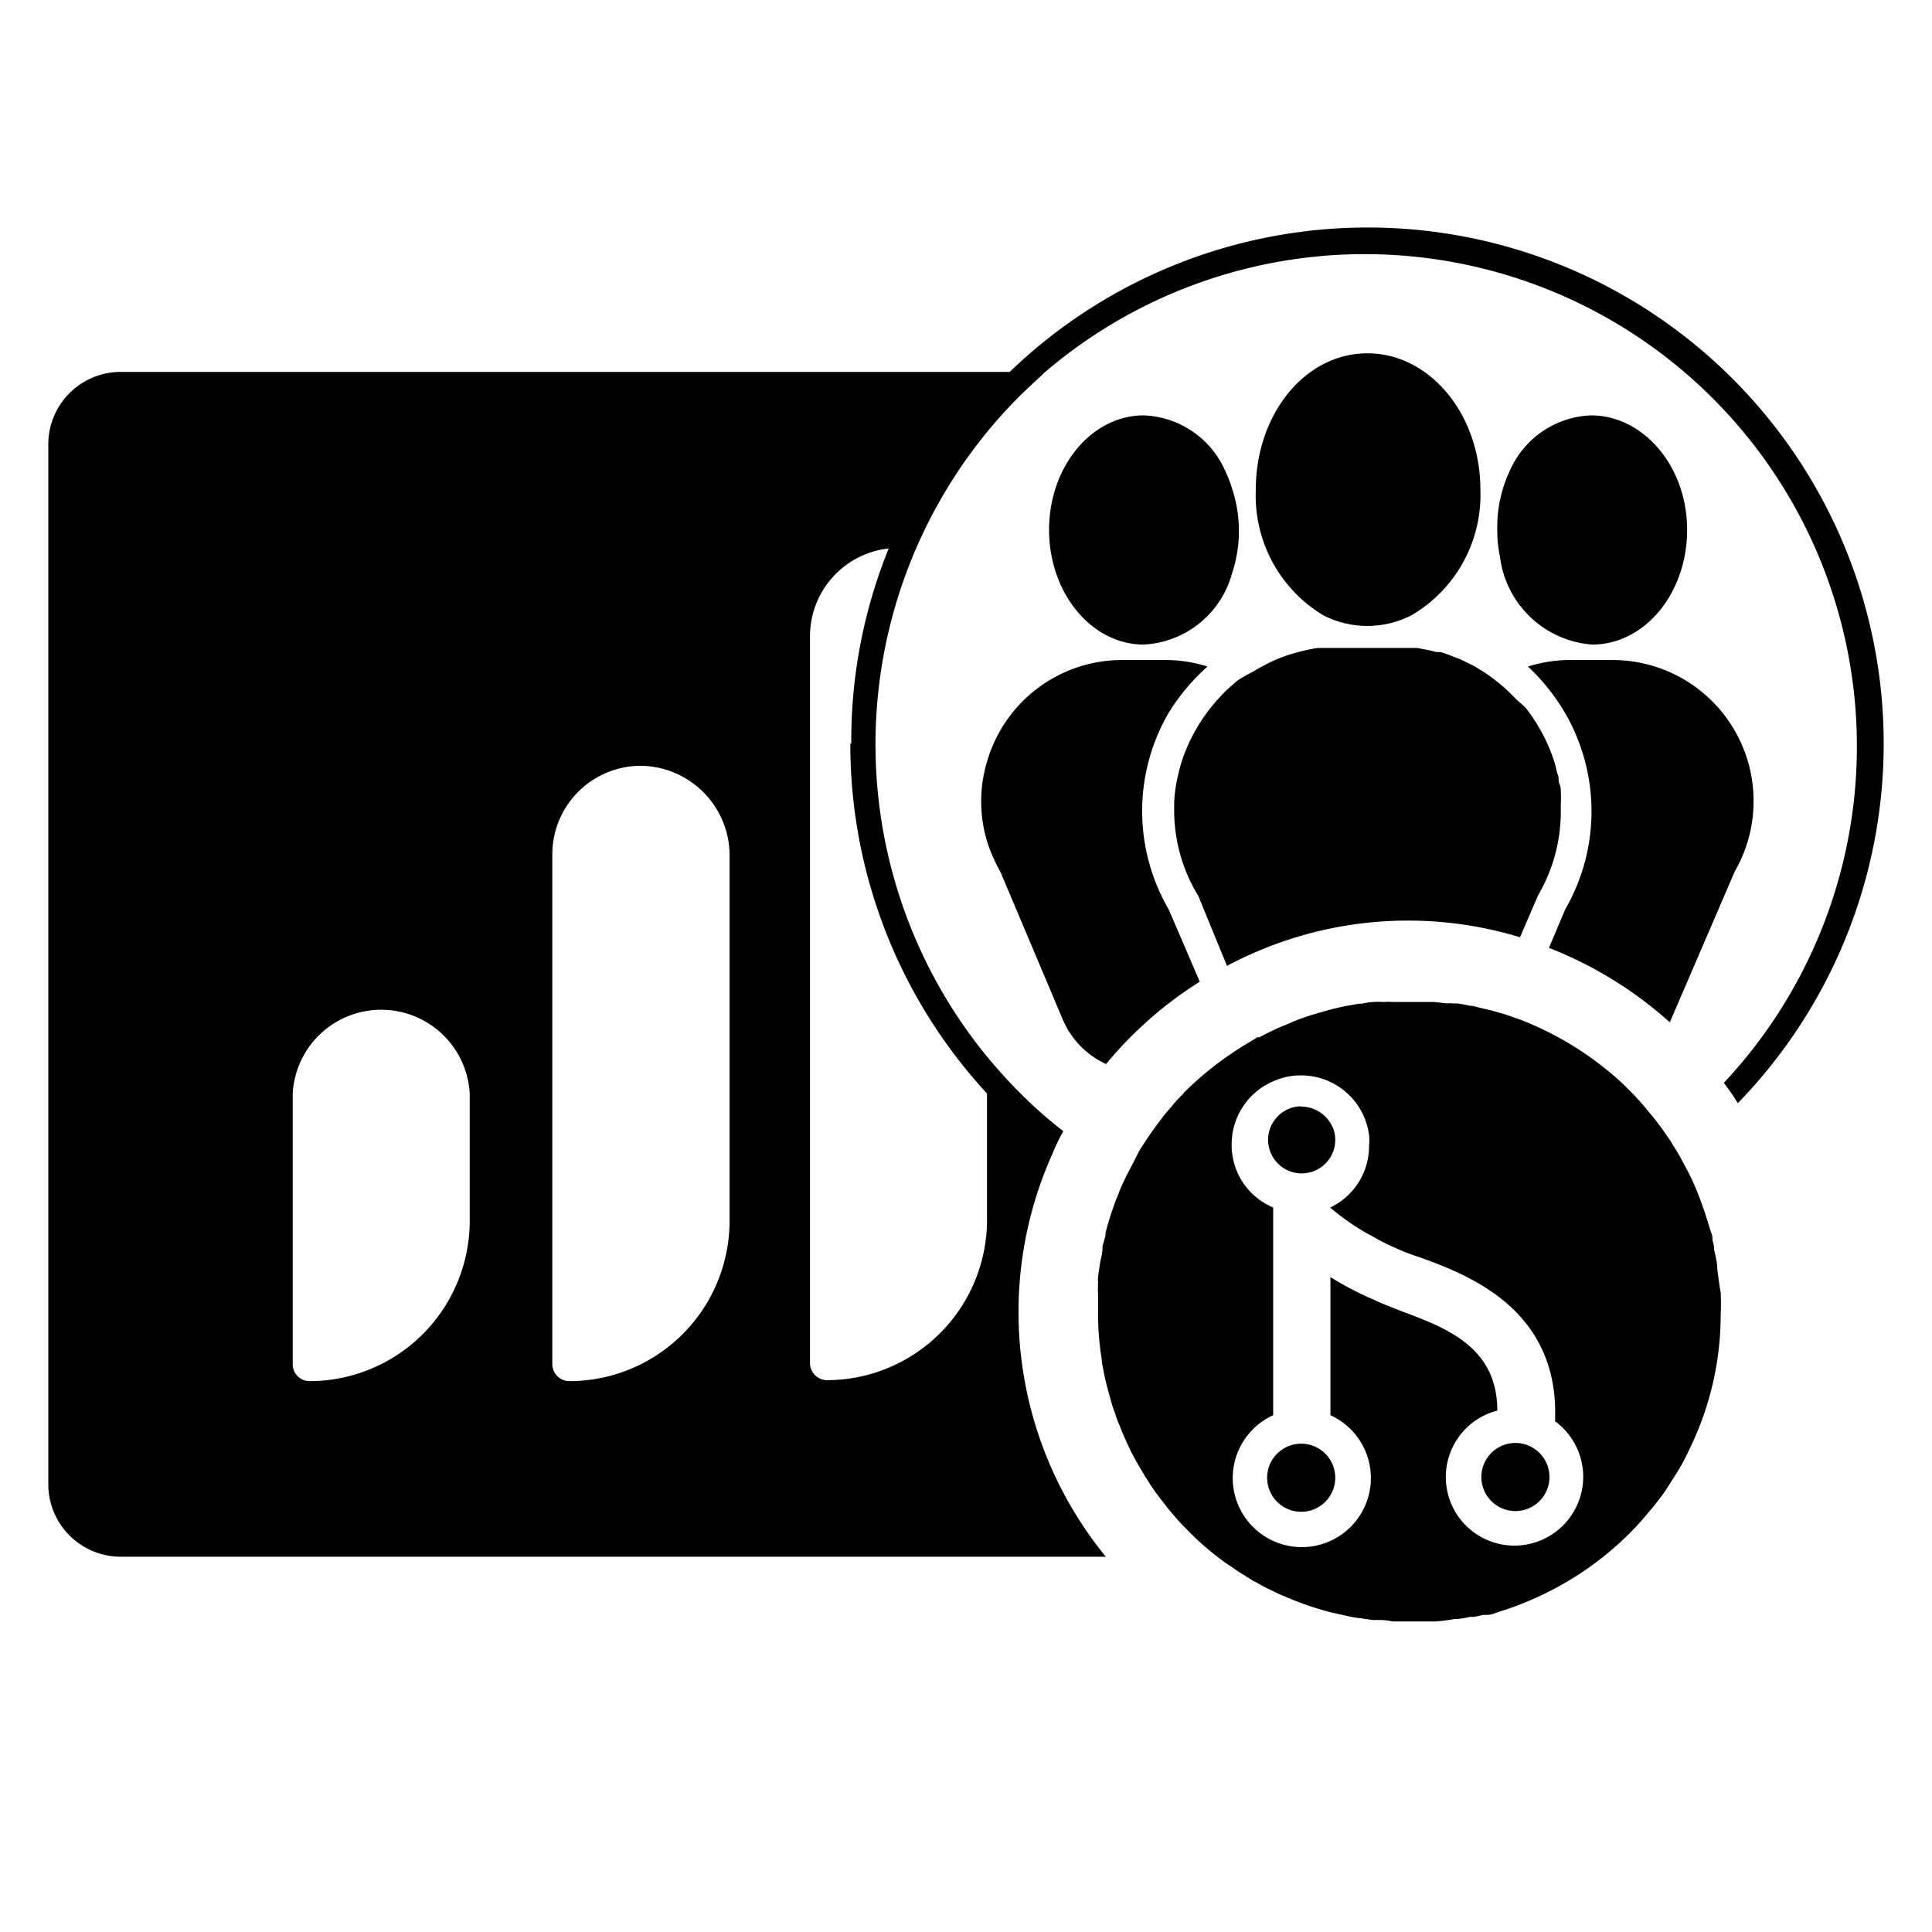 <svg id="Layer_1" data-name="Layer 1" xmlns="http://www.w3.org/2000/svg" width="80" height="80" viewBox="0 0 80 80">
  <g>
    <path d="M71.74,15.68a21.36,21.36,0,0,0-29.93-.28H5a3,3,0,0,0-3,3V61.46a3,3,0,0,0,3,3H45.79a16,16,0,0,1-2.2-16.71,7.62,7.62,0,0,1,.44-.91,18.54,18.54,0,0,1-1.82-1.61c-.45-.45-.89-.94-1.3-1.43a20.41,20.41,0,0,1,1.3-27.39c.35-.34.7-.66,1.06-1A20.38,20.38,0,0,1,71.38,44.84a9.64,9.64,0,0,1,.58.84,21.37,21.37,0,0,0-.22-30ZM19.45,50.55a6.64,6.64,0,0,1-6.64,6.64.7.7,0,0,1-.69-.69V45.29a3.67,3.67,0,0,1,7.33,0Zm10.76,0a6.64,6.64,0,0,1-6.64,6.64.71.71,0,0,1-.7-.69V35.38a3.67,3.67,0,0,1,3.67-3.67,3.72,3.72,0,0,1,3.67,3.62Zm5-19.76a21.32,21.32,0,0,0,5.66,14.49V50.5a6.64,6.64,0,0,1-6.64,6.65.71.71,0,0,1-.69-.7V26.36a3.66,3.66,0,0,1,3.26-3.65A21.13,21.13,0,0,0,35.25,30.79Z"/>
    <path d="M64.14,39.25a16.39,16.39,0,0,1,5,3.08.52.52,0,0,0,.06-.13l2.63-6.11a5.84,5.84,0,0,0-5.06-8.76H65a5.8,5.8,0,0,0-1.73.27,8.61,8.61,0,0,1,1.54,1.93,8.12,8.12,0,0,1,0,8.13Z"/>
    <path d="M40.91,31.41a5.74,5.74,0,0,0,0,3.55,6.66,6.66,0,0,0,.51,1.13L44,42.2a3.56,3.56,0,0,0,1.8,1.86,16.21,16.21,0,0,1,3.88-3.41l-1.29-3a8.09,8.09,0,0,1,0-8.13A8.61,8.61,0,0,1,50,27.6a5.81,5.81,0,0,0-1.74-.27H46.48A5.82,5.82,0,0,0,40.91,31.41Z"/>
    <path d="M51.27,28.16a1.37,1.37,0,0,0-.22.19l0,0a4.68,4.68,0,0,0-.46.43l-.22.24A7.26,7.26,0,0,0,49,31.33a6.25,6.25,0,0,0-.21.74,5.69,5.69,0,0,0-.17,1.17c0,.14,0,.26,0,.39a6.78,6.78,0,0,0,1,3.47L50.81,40a1.19,1.19,0,0,1,.22-.12,15.91,15.91,0,0,1,11.91-1.07l.75-1.74a6.86,6.86,0,0,0,.94-3.46c0-.13,0-.26,0-.4a2.55,2.55,0,0,0,0-.39c0-.12,0-.24-.06-.37s0-.27-.08-.41a2.46,2.46,0,0,1-.07-.29,6.69,6.69,0,0,0-.71-1.65,2.29,2.29,0,0,0-.18-.29,5.08,5.08,0,0,0-.38-.53L62.83,29l-.27-.27a5.78,5.78,0,0,0-.59-.52,5.41,5.41,0,0,0-.72-.5,3,3,0,0,0-.39-.22l-.39-.19-.52-.2-.29-.1-.18,0c-.26-.07-.53-.12-.8-.17h0l-.44,0H55l-.43,0h0a7.27,7.27,0,0,0-.81.17,6.34,6.34,0,0,0-1.3.49l-.3.16-.29.17A6.42,6.42,0,0,0,51.27,28.16Z"/>
    <path d="M54.78,25.47a4,4,0,0,0,3.68,0,5.78,5.78,0,0,0,2.84-5.19c0-3.12-2.09-5.65-4.68-5.65S52,17.16,52,20.28A5.79,5.79,0,0,0,54.78,25.47Z"/>
    <path d="M50.73,19.49a3.84,3.84,0,0,0-3.37-2.29c-2.16,0-3.92,2.12-3.92,4.74s1.76,4.75,3.92,4.75a4,4,0,0,0,3.67-3,4.21,4.21,0,0,0,.16-.61,5.1,5.1,0,0,0,.11-1.11,5.5,5.5,0,0,0-.27-1.7A5.1,5.1,0,0,0,50.73,19.49Z"/>
    <path d="M65.88,17.2a3.83,3.83,0,0,0-3.36,2.29A5.46,5.46,0,0,0,62,21.94a5.1,5.1,0,0,0,.11,1.11,4.16,4.16,0,0,0,3.82,3.64c2.17,0,3.93-2.12,3.93-4.75S68.05,17.2,65.88,17.2Z"/>
    <path d="M71.11,52.56c0-.29-.08-.56-.14-.85a.15.15,0,0,0,0-.09,1.22,1.22,0,0,0-.06-.26h0a.25.25,0,0,1,0-.08c0-.13-.06-.25-.1-.38s-.16-.53-.25-.79-.19-.53-.29-.78-.22-.51-.34-.75l-.39-.73c-.08-.14-.17-.29-.26-.42A3,3,0,0,0,69,47c-.11-.17-.22-.32-.35-.49s-.24-.31-.38-.47a9.59,9.59,0,0,0-.8-.89,9.94,9.94,0,0,0-.9-.82l0,0a13.27,13.27,0,0,0-3.65-2.12l-.6-.21-.61-.17-.34-.08-.41-.1h-.08a4.86,4.86,0,0,0-.55-.1l-.16,0a.93.93,0,0,0-.24,0l-.54-.06-.39,0H57.69a2.69,2.69,0,0,0-.4,0,3.59,3.59,0,0,0-.44,0,3.81,3.81,0,0,0-.47.07h-.1l-.57.1c-.29.06-.58.13-.86.21l-.58.17c-.23.08-.46.15-.69.25l-.42.18a4.43,4.43,0,0,0-.45.2c-.18.08-.37.18-.56.28l-.08,0-.13.08-.33.2c-.19.11-.39.24-.58.37a13.32,13.32,0,0,0-2,1.64l-.06.08a4.15,4.15,0,0,0-.45.49l-.27.31-.25.33a14.81,14.81,0,0,0-.84,1.23L47,48l-.31.6a.6.6,0,0,0-.08.16c-.08.16-.16.33-.23.5s-.06.17-.1.26a0,0,0,0,0,0,0c-.08.18-.14.35-.2.53a10.14,10.14,0,0,0-.3,1c0,.19-.09.38-.13.58,0,0,0,0,0,.08,0,.2-.07.4-.1.6s-.06.38-.08.57,0,.13,0,.2a4.58,4.58,0,0,0,0,.53c0,.22,0,.44,0,.67a11.52,11.52,0,0,0,.15,2c0,.17.05.33.08.51s.12.55.19.81l.12.43a3.38,3.38,0,0,0,.16.48,3.26,3.26,0,0,0,.17.47c.07.17.13.34.21.51s.09.22.15.33a5,5,0,0,0,.26.52c.09.18.2.36.3.53l.17.29c.06.09.13.19.18.28s.13.18.19.28.14.18.19.26l.42.54.44.51.45.46c.16.16.33.32.49.46s.38.33.58.48l0,0,0,0c.18.14.36.28.55.4s.26.19.4.27l.54.34a.61.61,0,0,0,.14.07,6.45,6.45,0,0,0,.58.31c.2.1.4.2.61.28a12.3,12.3,0,0,0,1.91.66l.62.14a4.5,4.5,0,0,0,.64.11l.47.07h.12c.24,0,.47,0,.71.06l.67,0c.28,0,.57,0,.84,0l.27,0a7.42,7.42,0,0,0,.79-.1l.12,0a4.51,4.51,0,0,0,.53-.09l.18,0,.36-.08.16,0c.2,0,.4-.11.59-.16.4-.13.79-.27,1.18-.44a13.15,13.15,0,0,0,4.11-2.76,12.09,12.09,0,0,0,.83-.92h0c.13-.15.26-.31.38-.47h0a5.74,5.74,0,0,0,.36-.5l.5-.79h0a9.33,9.33,0,0,0,.43-.83,12.65,12.65,0,0,0,1.29-5.59,8.51,8.51,0,0,0,0-.88C71.18,53.13,71.15,52.84,71.11,52.56ZM62.75,64A2.84,2.84,0,0,1,62,58.41c0-2.65-2.13-3.43-4-4.13-.4-.16-.78-.3-1.11-.46a13,13,0,0,1-1.8-.94V58.6a2.86,2.86,0,1,1-2.37,0V50A2.8,2.8,0,0,1,51,47.38a2.84,2.84,0,0,1,1.83-2.65,2.69,2.69,0,0,1,1-.2A2.84,2.84,0,0,1,56.69,47a2,2,0,0,1,0,.43A2.81,2.81,0,0,1,55.08,50a9.48,9.48,0,0,0,1.76,1.2h0a9,9,0,0,0,1,.5c.28.13.6.25,1,.38h0c2,.73,5.75,2.16,5.55,6.77A2.85,2.85,0,0,1,62.75,64Z"/>
    <path d="M62.75,59.75a1.41,1.41,0,0,0,0,2.82,1.41,1.41,0,1,0,0-2.82Z"/>
    <path d="M55.19,46.7a1.43,1.43,0,0,0-1.31-.88.41.41,0,0,0-.16,0,1.39,1.39,0,1,0,1.47.86Z"/>
    <path d="M53.88,59.78a1.41,1.41,0,1,0,1.41,1.41A1.41,1.41,0,0,0,53.88,59.78Z"/>
  </g>
</svg>
